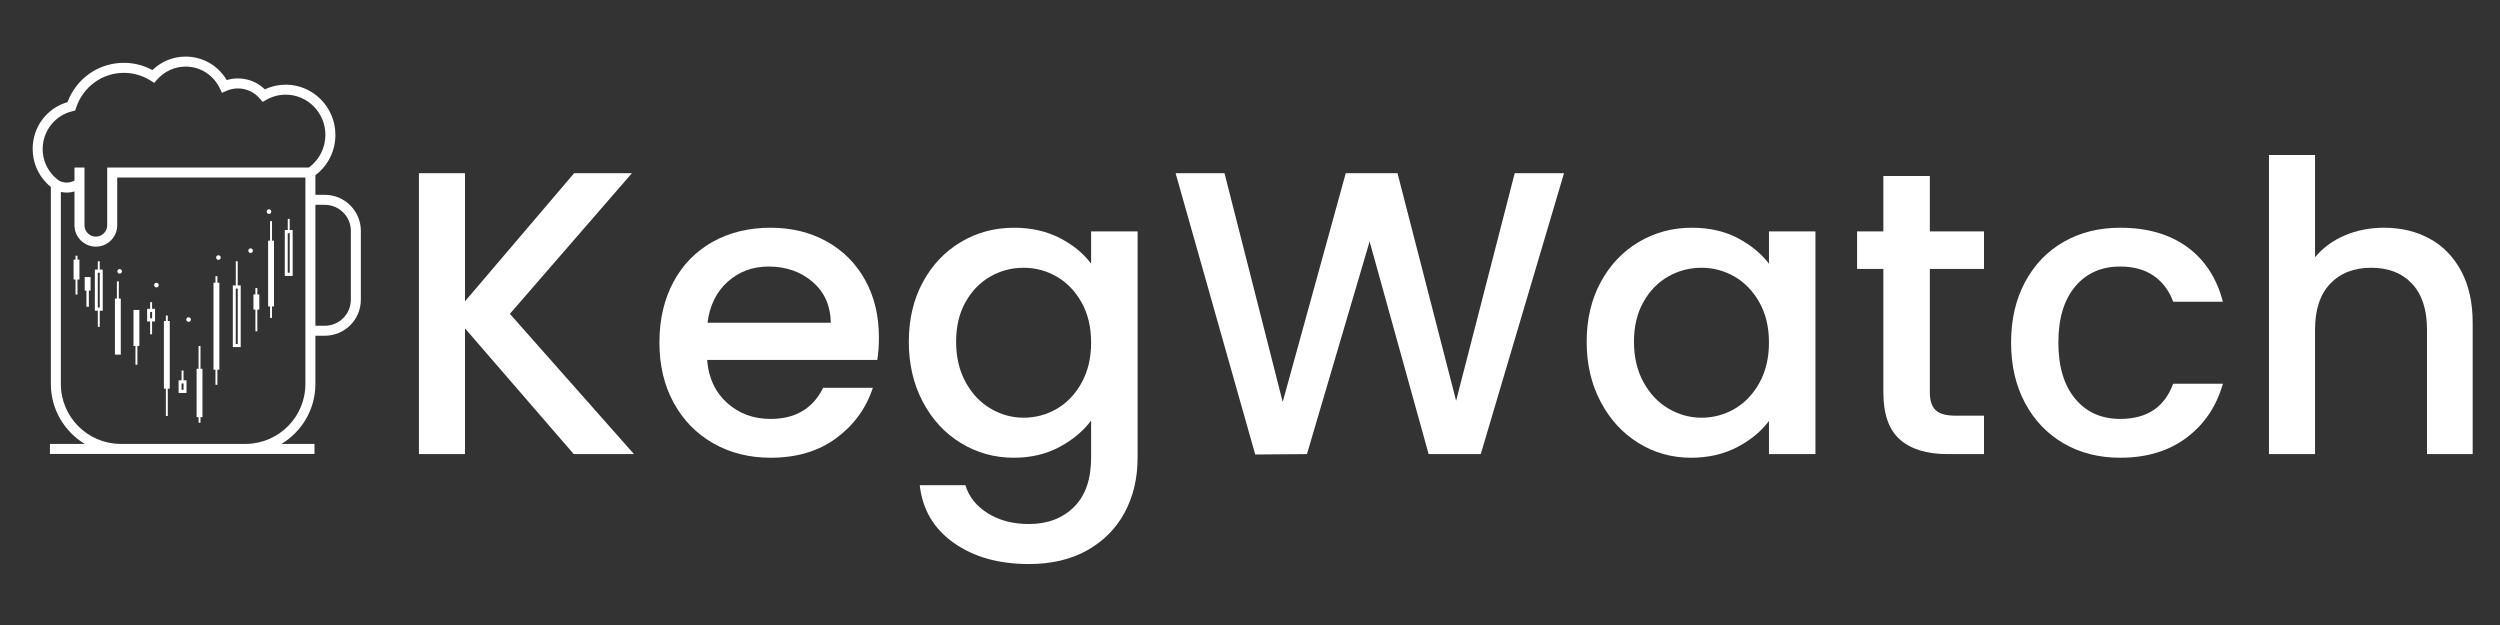 <?xml version="1.0" encoding="UTF-8" standalone="no"?>
<!DOCTYPE svg PUBLIC "-//W3C//DTD SVG 1.1//EN" "http://www.w3.org/Graphics/SVG/1.1/DTD/svg11.dtd">
<svg width="100%" height="100%" viewBox="0 0 2000 500" version="1.1" xmlns="http://www.w3.org/2000/svg" xmlns:xlink="http://www.w3.org/1999/xlink" xml:space="preserve" xmlns:serif="http://www.serif.com/" style="fill-rule:evenodd;clip-rule:evenodd;stroke-linejoin:round;stroke-miterlimit:2;">
    <rect x="0" y="0" width="2000" height="500" fill="#333333" stroke="none"/>
    <g id="KegWatch" transform="matrix(1,0,0,1,-389.46,-127.723)">
        <g transform="matrix(4.167,0,0,4.167,-885.929,22.612)">
            <path d="M416.218,112.403L395.343,88.27L395.343,112.403L386.497,112.403L386.497,58.47L395.343,58.47L395.343,83.07L416.296,58.47L427.393,58.47L403.957,85.476L427.781,112.403L416.218,112.403Z" style="fill:white;fill-rule:nonzero;"/>
        </g>
        <g transform="matrix(4.167,0,0,4.167,-885.929,22.612)">
            <path d="M465.572,87.183C465.521,83.924 464.356,81.312 462.08,79.345C459.803,77.38 456.984,76.397 453.622,76.397C450.568,76.397 447.957,77.366 445.784,79.306C443.611,81.247 442.317,83.873 441.904,87.183L465.572,87.183ZM474.496,94.323L441.826,94.323C442.084,97.737 443.352,100.479 445.628,102.548C447.904,104.618 450.698,105.652 454.009,105.652C458.769,105.652 462.131,103.661 464.098,99.677L473.643,99.677C472.349,103.609 470.008,106.83 466.62,109.338C463.23,111.848 459.027,113.101 454.009,113.101C449.922,113.101 446.261,112.184 443.029,110.347C439.795,108.511 437.26,105.924 435.424,102.587C433.587,99.25 432.669,95.384 432.669,90.986C432.669,86.589 433.562,82.721 435.346,79.384C437.131,76.047 439.64,73.474 442.874,71.663C446.106,69.853 449.819,68.947 454.009,68.947C458.045,68.947 461.64,69.827 464.796,71.585C467.951,73.345 470.409,75.815 472.168,78.996C473.927,82.178 474.807,85.839 474.807,89.977C474.807,91.581 474.702,93.03 474.496,94.323Z" style="fill:white;fill-rule:nonzero;"/>
        </g>
        <g transform="matrix(4.167,0,0,4.167,-885.929,22.612)">
            <path d="M513.723,83.303C512.507,81.13 510.916,79.475 508.95,78.337C506.983,77.199 504.862,76.629 502.587,76.629C500.31,76.629 498.188,77.186 496.224,78.298C494.257,79.411 492.666,81.04 491.451,83.187C490.234,85.334 489.627,87.882 489.627,90.83C489.627,93.779 490.234,96.367 491.451,98.591C492.666,100.815 494.271,102.509 496.263,103.673C498.253,104.837 500.361,105.419 502.587,105.419C504.862,105.419 506.983,104.851 508.95,103.712C510.916,102.575 512.507,100.906 513.723,98.707C514.938,96.509 515.546,93.934 515.546,90.986C515.546,88.037 514.938,85.476 513.723,83.303ZM509.532,70.926C512.093,72.245 514.098,73.888 515.546,75.853L515.546,69.645L524.471,69.645L524.471,113.101C524.471,117.033 523.643,120.538 521.987,123.617C520.331,126.694 517.938,129.113 514.809,130.872C511.679,132.63 507.941,133.511 503.596,133.511C497.801,133.511 492.989,132.153 489.162,129.437C485.333,126.721 483.16,123.035 482.644,118.378L491.412,118.378C492.084,120.602 493.52,122.4 495.719,123.772C497.917,125.142 500.542,125.828 503.596,125.828C507.165,125.828 510.049,124.742 512.248,122.569C514.445,120.396 515.546,117.24 515.546,113.101L515.546,105.962C514.044,107.98 512.016,109.675 509.454,111.045C506.894,112.415 503.983,113.101 500.725,113.101C496.999,113.101 493.597,112.158 490.52,110.269C487.441,108.381 485.01,105.743 483.226,102.354C481.44,98.967 480.548,95.125 480.548,90.83C480.548,86.537 481.44,82.735 483.226,79.423C485.01,76.113 487.441,73.539 490.52,71.702C493.597,69.866 496.999,68.947 500.725,68.947C504.034,68.947 506.972,69.607 509.532,70.926Z" style="fill:white;fill-rule:nonzero;"/>
        </g>
        <g transform="matrix(4.167,0,0,4.167,-885.929,22.612)">
            <path d="M606.339,58.47L590.354,112.403L580.343,112.403L569.013,71.585L556.985,112.403L547.052,112.481L531.765,58.47L541.154,58.47L552.329,102.392L564.435,58.47L574.367,58.47L585.62,102.16L596.872,58.47L606.339,58.47Z" style="fill:white;fill-rule:nonzero;"/>
        </g>
        <g transform="matrix(4.167,0,0,4.167,-885.929,22.612)">
            <path d="M643.859,83.303C642.644,81.13 641.053,79.475 639.087,78.337C637.12,77.199 634.999,76.629 632.724,76.629C630.446,76.629 628.325,77.186 626.36,78.298C624.394,79.411 622.803,81.04 621.588,83.187C620.371,85.334 619.764,87.882 619.764,90.83C619.764,93.779 620.371,96.367 621.588,98.591C622.803,100.815 624.407,102.509 626.399,103.673C628.39,104.837 630.498,105.419 632.724,105.419C634.999,105.419 637.12,104.851 639.087,103.712C641.053,102.575 642.644,100.906 643.859,98.707C645.074,96.509 645.683,93.934 645.683,90.986C645.683,88.037 645.074,85.476 643.859,83.303ZM613.362,79.423C615.146,76.113 617.578,73.539 620.656,71.702C623.733,69.866 627.136,68.947 630.861,68.947C634.224,68.947 637.159,69.607 639.669,70.926C642.178,72.245 644.182,73.888 645.683,75.853L645.683,69.645L654.607,69.645L654.607,112.403L645.683,112.403L645.683,106.04C644.182,108.058 642.139,109.739 639.553,111.084C636.965,112.429 634.016,113.101 630.706,113.101C627.032,113.101 623.67,112.158 620.618,110.269C617.564,108.381 615.146,105.743 613.362,102.354C611.577,98.967 610.685,95.125 610.685,90.83C610.685,86.537 611.577,82.735 613.362,79.423Z" style="fill:white;fill-rule:nonzero;"/>
        </g>
        <g transform="matrix(4.167,0,0,4.167,-885.929,22.612)">
            <path d="M676.567,76.862L676.567,100.53C676.567,102.134 676.942,103.285 677.693,103.983C678.442,104.682 679.723,105.031 681.534,105.031L686.967,105.031L686.967,112.403L679.982,112.403C675.998,112.403 672.946,111.472 670.825,109.61C668.703,107.747 667.644,104.721 667.644,100.53L667.644,76.862L662.6,76.862L662.6,69.645L667.644,69.645L667.644,59.014L676.567,59.014L676.567,69.645L686.967,69.645L686.967,76.862L676.567,76.862Z" style="fill:white;fill-rule:nonzero;"/>
        </g>
        <g transform="matrix(4.167,0,0,4.167,-885.929,22.612)">
            <path d="M694.843,79.384C696.627,76.047 699.098,73.474 702.253,71.663C705.408,69.853 709.03,68.947 713.117,68.947C718.29,68.947 722.571,70.177 725.961,72.633C729.349,75.091 731.638,78.596 732.828,83.148L723.283,83.148C722.507,81.027 721.266,79.372 719.559,78.181C717.852,76.992 715.704,76.397 713.117,76.397C709.496,76.397 706.611,77.677 704.465,80.238C702.317,82.799 701.244,86.382 701.244,90.986C701.244,95.591 702.317,99.186 704.465,101.772C706.611,104.359 709.496,105.652 713.117,105.652C718.239,105.652 721.627,103.401 723.283,98.901L732.828,98.901C731.587,103.246 729.259,106.7 725.844,109.26C722.43,111.821 718.188,113.101 713.117,113.101C709.03,113.101 705.408,112.184 702.253,110.347C699.098,108.511 696.627,105.924 694.843,102.587C693.058,99.25 692.165,95.384 692.165,90.986C692.165,86.589 693.058,82.721 694.843,79.384Z" style="fill:white;fill-rule:nonzero;"/>
        </g>
        <g transform="matrix(4.167,0,0,4.167,-885.929,22.612)">
            <path d="M772.521,71.042C775.081,72.439 777.099,74.509 778.573,77.25C780.048,79.993 780.784,83.303 780.784,87.183L780.784,112.403L772.016,112.403L772.016,88.502C772.016,84.675 771.058,81.739 769.145,79.695C767.229,77.652 764.617,76.629 761.307,76.629C757.995,76.629 755.37,77.652 753.431,79.695C751.49,81.739 750.521,84.675 750.521,88.502L750.521,112.403L741.674,112.403L741.674,54.979L750.521,54.979L750.521,74.612C752.021,72.802 753.921,71.405 756.224,70.421C758.525,69.439 761.047,68.947 763.79,68.947C767.049,68.947 769.959,69.645 772.521,71.042Z" style="fill:white;fill-rule:nonzero;"/>
        </g>
    </g>
    <g id="Beer-Mug" serif:id="Beer Mug" transform="matrix(0.441,0,0,0.441,-367.407,33.153)">
        <g transform="matrix(4.167,0,0,4.167,-1333.33,-4215.85)">
            <path d="M566.581,1066.62L566.581,1091.76C566.581,1094.48 564.361,1096.7 561.634,1096.7C558.906,1096.7 556.687,1094.48 556.687,1091.76L556.687,1066.62L552.333,1066.62L552.333,1072.3L552.224,1072.36C551.143,1072.89 550.038,1073.17 548.937,1073.17C547.801,1073.17 546.702,1072.89 545.603,1072.33C544.103,1071.27 542.785,1069.96 541.686,1068.45C539.589,1065.56 538.481,1062.12 538.481,1058.52C538.481,1050.72 543.929,1043.81 551.435,1042.11L552.639,1041.83L553.016,1040.66C556.004,1031.52 564.382,1025.39 573.863,1025.39C577.953,1025.39 581.967,1026.56 585.471,1028.77L587.043,1029.77L588.271,1028.37C591.434,1024.75 595.963,1022.67 600.696,1022.67C607.104,1022.67 612.826,1026.32 615.629,1032.19L616.544,1034.1L618.475,1033.24C620.084,1032.53 621.774,1032.18 623.5,1032.18C627.174,1032.18 630.663,1033.81 633.071,1036.66L634.239,1038.06L635.813,1037.16C638.402,1035.68 641.334,1034.89 644.294,1034.89C653.817,1034.89 661.565,1042.75 661.565,1052.41C661.565,1057.99 658.896,1063.29 654.424,1066.58L654.372,1066.62L566.581,1066.62ZM572.014,1186.93C557.846,1186.67 546.396,1175.08 546.396,1160.85L546.396,1077.21L546.638,1077.27C548.452,1077.67 550.33,1077.6 552.08,1077.08L552.333,1077.01L552.333,1091.76C552.333,1096.88 556.506,1101.06 561.634,1101.06C566.762,1101.06 570.935,1096.88 570.935,1091.76L570.935,1070.98L652.858,1070.98L652.858,1160.85C652.858,1175.08 641.409,1186.67 627.241,1186.93L572.014,1186.93ZM661.32,1135.49L657.212,1135.49L657.212,1082.85L661.32,1082.85C667.565,1082.85 672.646,1087.93 672.646,1094.18L672.646,1124.16C672.646,1130.41 667.565,1135.49 661.32,1135.49ZM661.32,1078.5L657.212,1078.5L657.212,1069.94L657.289,1069.88C662.773,1065.69 665.919,1059.33 665.919,1052.41C665.919,1040.35 656.218,1030.54 644.294,1030.54C641.229,1030.54 638.127,1031.22 635.321,1032.51L635.199,1032.57L635.103,1032.48C631.951,1029.48 627.831,1027.82 623.5,1027.82C621.88,1027.82 620.285,1028.05 618.76,1028.5L618.613,1028.55L618.534,1028.42C614.714,1022.09 608.045,1018.32 600.696,1018.32C595.347,1018.32 590.251,1020.37 586.347,1024.09L586.243,1024.19L586.117,1024.12C582.353,1022.1 578.114,1021.03 573.863,1021.03C562.893,1021.03 553.259,1027.72 549.321,1038.07L549.285,1038.16L549.192,1038.19C540.183,1040.84 534.128,1049.01 534.128,1058.52C534.128,1064.18 536.312,1069.49 540.276,1073.49C540.831,1074.05 541.4,1074.57 541.97,1075.03L542.044,1075.09L542.044,1160.85C542.044,1171.9 547.963,1181.59 556.796,1186.93L541.647,1186.93L541.647,1191.29L656.815,1191.29L656.815,1186.93L642.459,1186.93C651.293,1181.59 657.212,1171.9 657.212,1160.85L657.212,1139.84L661.32,1139.84C669.966,1139.84 677,1132.81 677,1124.16L677,1094.18C677,1085.53 669.966,1078.5 661.32,1078.5Z" style="fill:white;fill-rule:nonzero;"/>
        </g>
        <g transform="matrix(4.167,0,0,4.167,-1333.33,-4215.85)">
            <path d="M556.786,1120.19L557.529,1120.19L557.529,1127.23L558.592,1127.23L558.592,1120.19L559.336,1120.19L559.336,1114.29L556.786,1114.29L556.786,1120.19Z" style="fill:white;fill-rule:nonzero;"/>
        </g>
        <g transform="matrix(4.167,0,0,4.167,-1333.33,-4215.85)">
            <path d="M578.024,1144.29L578.88,1144.29L578.88,1152.47L579.72,1152.47L579.72,1144.29L580.574,1144.29L580.574,1128.61L578.024,1128.61L578.024,1144.29Z" style="fill:white;fill-rule:nonzero;"/>
        </g>
        <g transform="matrix(4.167,0,0,4.167,-1333.33,-4215.85)">
            <path d="M553.633,1105L552.793,1105L552.793,1106.71L551.938,1106.71L551.938,1115.37L552.793,1115.37L552.793,1121.89L553.633,1121.89L553.633,1115.37L554.487,1115.37L554.487,1106.71L553.633,1106.71L553.633,1105Z" style="fill:white;fill-rule:nonzero;"/>
        </g>
        <g transform="matrix(4.167,0,0,4.167,-1333.33,-4215.85)">
            <path d="M563.344,1112.42L563.344,1127.57L562.471,1127.57L562.471,1112.42L563.344,1112.42ZM563.328,1107.42L562.486,1107.42L562.486,1111.05L561.192,1111.05L561.192,1128.94L562.486,1128.94L562.486,1135.97L563.328,1135.97L563.328,1128.94L564.631,1128.94L564.631,1111.05L563.328,1111.05L563.328,1107.42Z" style="fill:white;fill-rule:nonzero;"/>
        </g>
        <g transform="matrix(4.167,0,0,4.167,-1333.33,-4215.85)">
            <path d="M571.635,1116.16L570.795,1116.16L570.795,1123.66L569.939,1123.66L569.939,1148.06L572.489,1148.06L572.489,1123.66L571.635,1123.66L571.635,1116.16Z" style="fill:white;fill-rule:nonzero;"/>
        </g>
        <g transform="matrix(4.167,0,0,4.167,-1333.33,-4215.85)">
            <path d="M586.124,1129.49L586.124,1132.25L585.251,1132.25L585.251,1129.49L586.124,1129.49ZM586.107,1125.23L585.267,1125.23L585.267,1128.12L583.964,1128.12L583.964,1133.62L585.267,1133.62L585.267,1139.21L586.107,1139.21L586.107,1133.62L587.402,1133.62L587.402,1128.12L586.107,1128.12L586.107,1125.23Z" style="fill:white;fill-rule:nonzero;"/>
        </g>
        <g transform="matrix(4.167,0,0,4.167,-1333.33,-4215.85)">
            <path d="M592.954,1131.05L592.113,1131.05L592.113,1133.43L591.259,1133.43L591.259,1162.89L592.113,1162.89L592.113,1174.79L592.954,1174.79L592.954,1162.89L593.809,1162.89L593.809,1133.43L592.954,1133.43L592.954,1131.05Z" style="fill:white;fill-rule:nonzero;"/>
        </g>
        <g transform="matrix(4.167,0,0,4.167,-1333.33,-4215.85)">
            <path d="M607.188,1144.31L606.348,1144.31L606.348,1154.23L605.493,1154.23L605.493,1175.28L606.348,1175.28L606.348,1177.71L607.188,1177.71L607.188,1175.28L608.043,1175.28L608.043,1154.23L607.188,1154.23L607.188,1144.31Z" style="fill:white;fill-rule:nonzero;"/>
        </g>
        <g transform="matrix(4.167,0,0,4.167,-1333.33,-4215.85)">
            <path d="M598.942,1163.38L598.942,1160.61L599.815,1160.61L599.815,1163.38L598.942,1163.38ZM599.8,1154.98L598.958,1154.98L598.958,1159.25L597.664,1159.25L597.664,1164.75L601.103,1164.75L601.103,1159.25L599.8,1159.25L599.8,1154.98Z" style="fill:white;fill-rule:nonzero;"/>
        </g>
        <g transform="matrix(4.167,0,0,4.167,-1333.33,-4215.85)">
            <path d="M614.545,1113.91L613.705,1113.91L613.705,1116.76L612.851,1116.76L612.851,1154.62L613.705,1154.62L613.705,1161.2L614.545,1161.2L614.545,1154.62L615.4,1154.62L615.4,1116.76L614.545,1116.76L614.545,1113.91Z" style="fill:white;fill-rule:nonzero;"/>
        </g>
        <g transform="matrix(4.167,0,0,4.167,-1333.33,-4215.85)">
            <path d="M622.537,1143.42L622.537,1119.3L623.411,1119.3L623.411,1143.42L622.537,1143.42ZM623.396,1107.42L622.554,1107.42L622.554,1117.94L621.26,1117.94L621.26,1144.78L624.697,1144.78L624.697,1117.94L623.396,1117.94L623.396,1107.42Z" style="fill:white;fill-rule:nonzero;"/>
        </g>
        <g transform="matrix(4.167,0,0,4.167,-1333.33,-4215.85)">
            <path d="M631.937,1119.07L631.097,1119.07L631.097,1121.86L630.241,1121.86L630.241,1128.46L631.097,1128.46L631.097,1137.91L631.937,1137.91L631.937,1128.46L632.791,1128.46L632.791,1121.86L631.937,1121.86L631.937,1119.07Z" style="fill:white;fill-rule:nonzero;"/>
        </g>
        <g transform="matrix(4.167,0,0,4.167,-1333.33,-4215.85)">
            <path d="M638.322,1089.95L637.482,1089.95L637.482,1098.45L636.627,1098.45L636.627,1127.08L637.482,1127.08L637.482,1132.09L638.322,1132.09L638.322,1127.08L639.178,1127.08L639.178,1098.45L638.322,1098.45L638.322,1089.95Z" style="fill:white;fill-rule:nonzero;"/>
        </g>
        <g transform="matrix(4.167,0,0,4.167,-1333.33,-4215.85)">
            <path d="M645.165,1112.42L645.165,1095.2L646.03,1095.2L646.03,1112.42L645.165,1112.42ZM647.317,1093.83L646.015,1093.83L646.015,1088.98L645.182,1088.98L645.182,1093.83L643.879,1093.83L643.879,1113.8L647.317,1113.8L647.317,1093.83Z" style="fill:white;fill-rule:nonzero;"/>
        </g>
        <g transform="matrix(4.167,0,0,4.167,-1333.33,-4215.85)">
            <path d="M589,1117.8C589,1118.36 588.553,1118.8 588,1118.8C587.447,1118.8 587,1118.36 587,1117.8C587,1117.25 587.447,1116.8 588,1116.8C588.553,1116.8 589,1117.25 589,1117.8Z" style="fill:white;fill-rule:nonzero;"/>
        </g>
        <g transform="matrix(4.167,0,0,4.167,-1333.33,-4215.85)">
            <path d="M603,1132.8C603,1133.36 602.553,1133.8 602,1133.8C601.447,1133.8 601,1133.36 601,1132.8C601,1132.25 601.447,1131.8 602,1131.8C602.553,1131.8 603,1132.25 603,1132.8Z" style="fill:white;fill-rule:nonzero;"/>
        </g>
        <g transform="matrix(4.167,0,0,4.167,-1333.33,-4215.85)">
            <path d="M616,1105.8C616,1106.36 615.553,1106.8 615,1106.8C614.447,1106.8 614,1106.36 614,1105.8C614,1105.25 614.447,1104.8 615,1104.8C615.553,1104.8 616,1105.25 616,1105.8Z" style="fill:white;fill-rule:nonzero;"/>
        </g>
        <g transform="matrix(4.167,0,0,4.167,-1333.33,-4215.85)">
            <path d="M630,1102.8C630,1103.36 629.553,1103.8 629,1103.8C628.447,1103.8 628,1103.36 628,1102.8C628,1102.25 628.447,1101.8 629,1101.8C629.553,1101.8 630,1102.25 630,1102.8Z" style="fill:white;fill-rule:nonzero;"/>
        </g>
        <g transform="matrix(4.167,0,0,4.167,-1333.33,-4215.85)">
            <path d="M638,1085.8C638,1086.36 637.553,1086.8 637,1086.8C636.447,1086.8 636,1086.36 636,1085.8C636,1085.25 636.447,1084.8 637,1084.8C637.553,1084.8 638,1085.25 638,1085.8Z" style="fill:white;fill-rule:nonzero;"/>
        </g>
        <g transform="matrix(4.167,0,0,4.167,-1333.33,-4215.85)">
            <path d="M573,1111.8C573,1112.36 572.553,1112.8 572,1112.8C571.447,1112.8 571,1112.36 571,1111.8C571,1111.25 571.447,1110.8 572,1110.8C572.553,1110.8 573,1111.25 573,1111.8Z" style="fill:white;fill-rule:nonzero;"/>
        </g>
    </g>
</svg>
